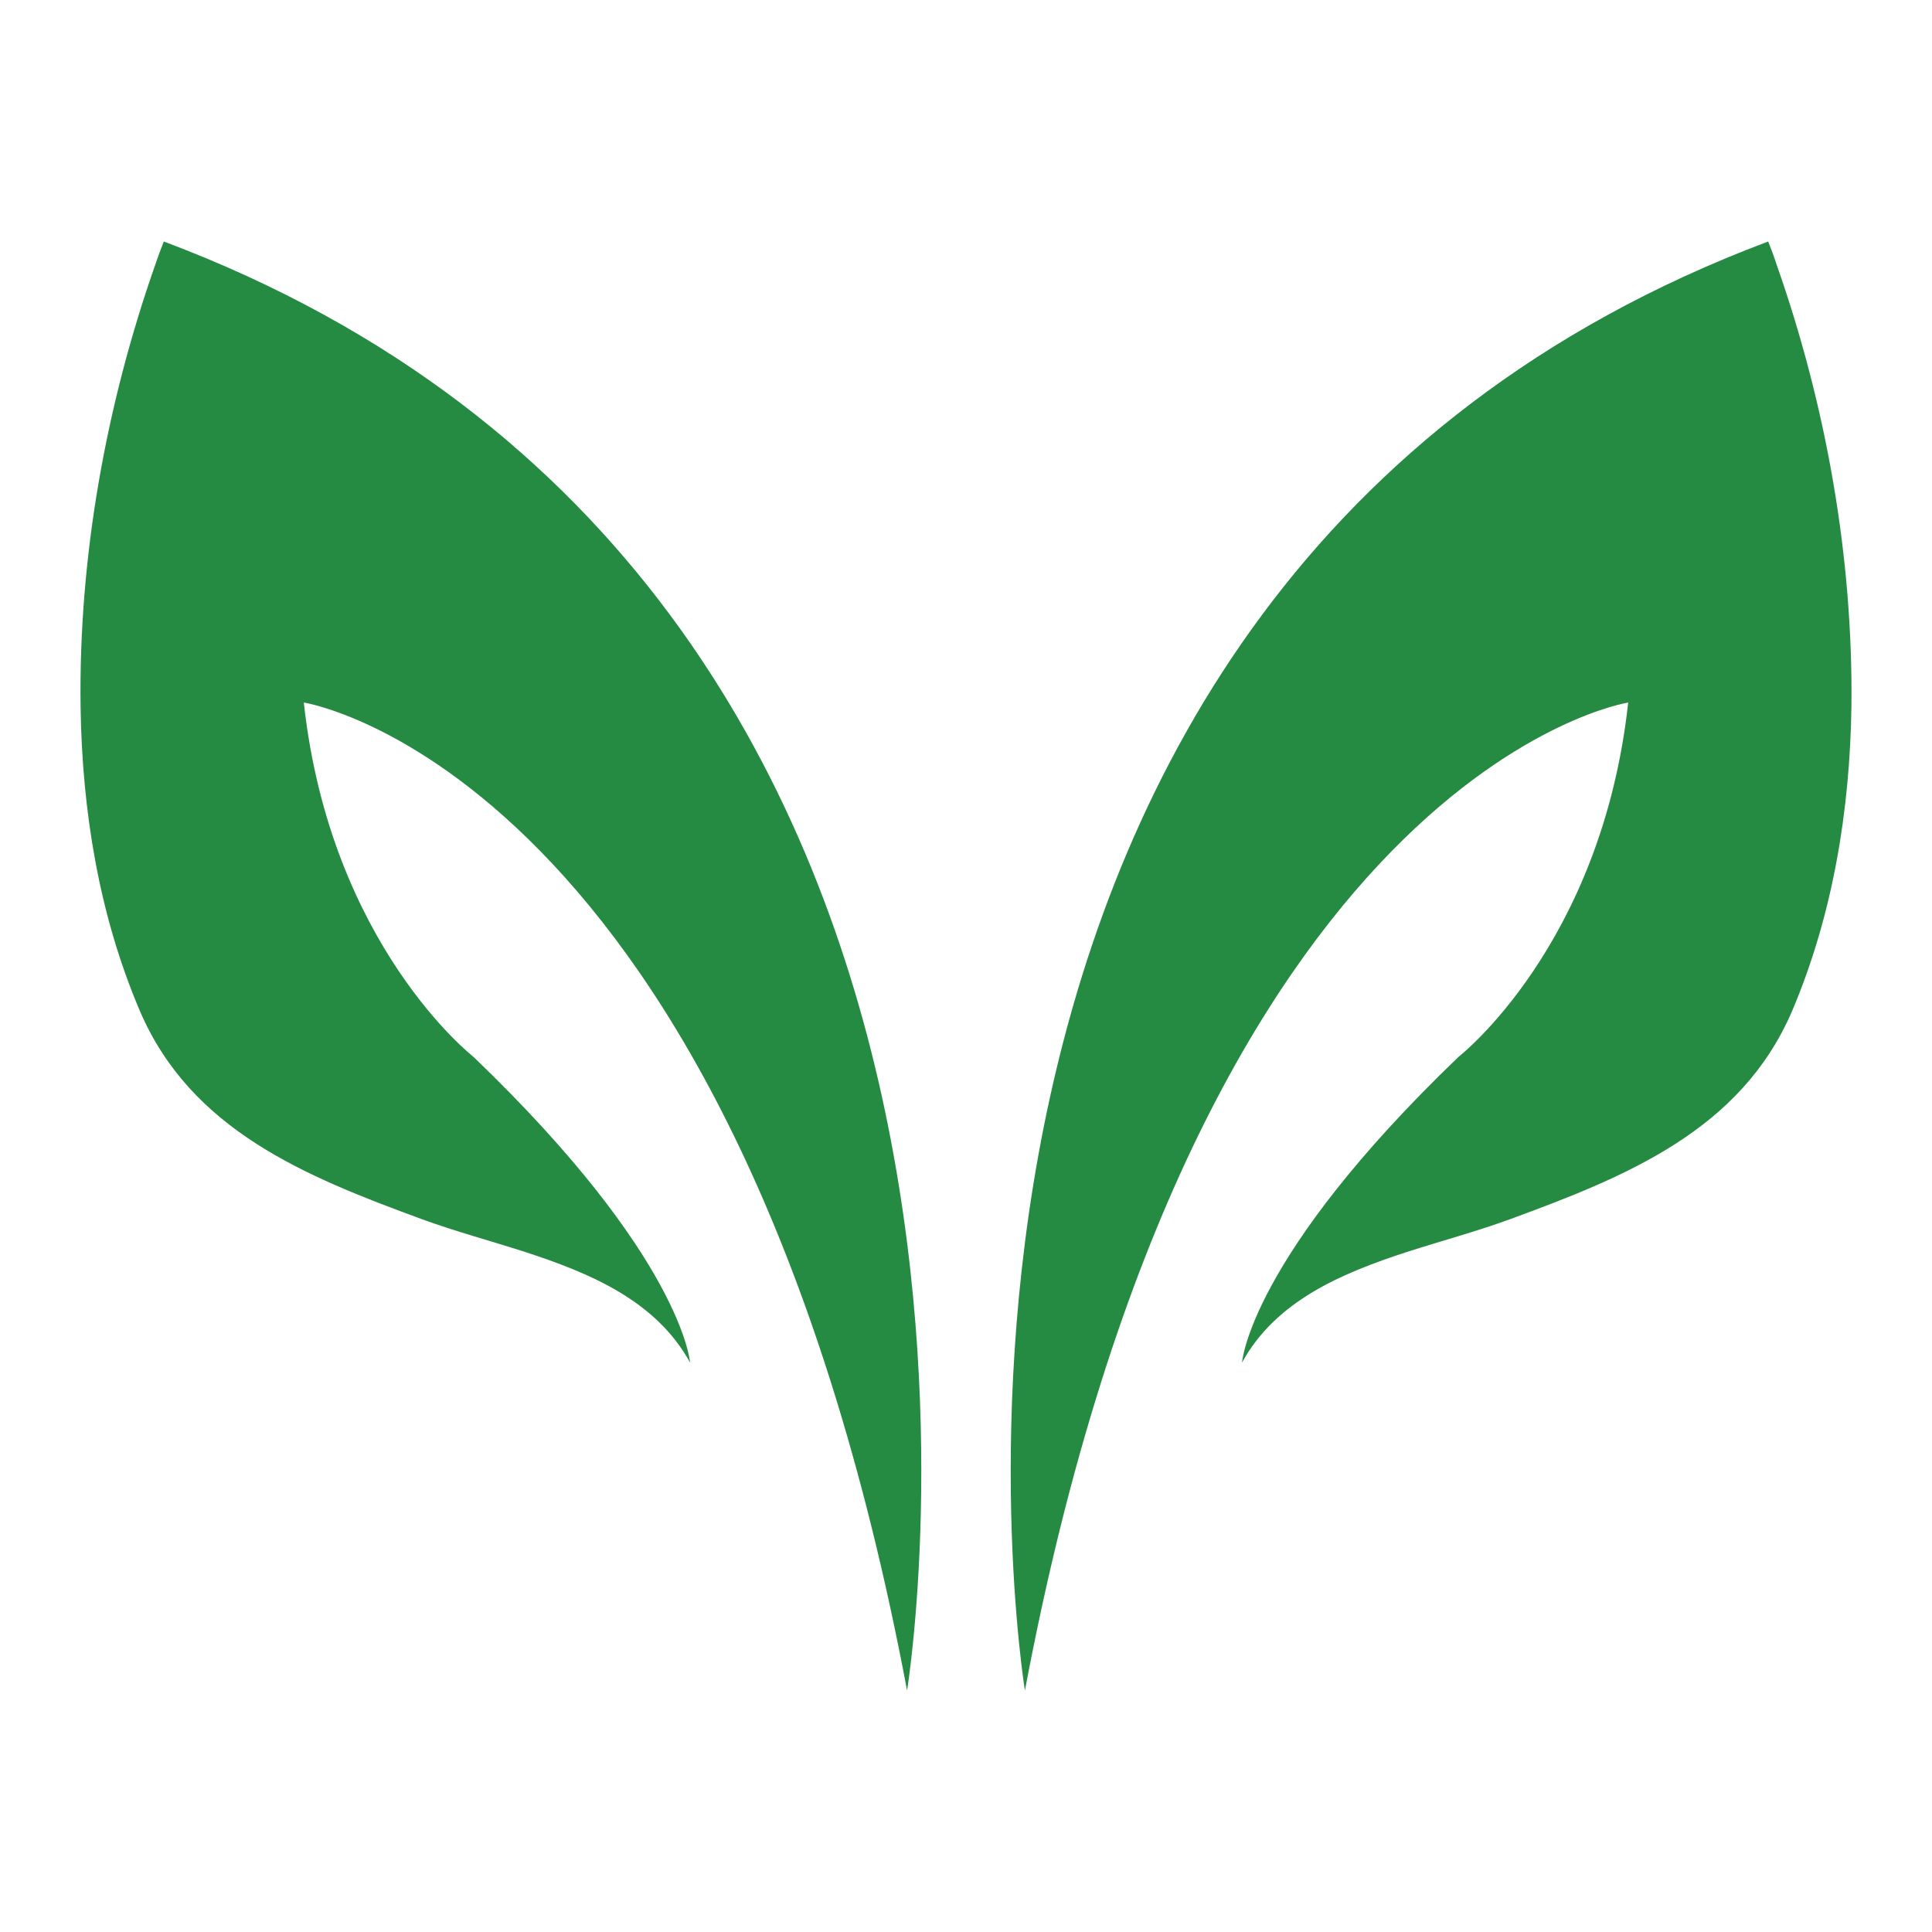 <svg width="24" height="24" viewBox="0 0 24 24" fill="none" xmlns="http://www.w3.org/2000/svg">
<path fill-rule="evenodd" clip-rule="evenodd" d="M12.732 21C12.732 21 10.492 7.312 21.965 3C22.003 3.094 22.038 3.188 22.069 3.285C22.685 5.034 23.021 6.926 22.999 8.778C22.98 10.065 22.77 11.361 22.263 12.557C21.628 14.039 20.209 14.613 18.757 15.146C18.335 15.3 17.9 15.416 17.472 15.554C16.672 15.815 15.85 16.157 15.429 16.926C15.429 16.926 15.517 15.626 18.119 13.128C18.119 13.128 19.896 11.747 20.226 8.727C20.226 8.727 14.886 9.562 12.732 21Z" fill="#268B42"/>
<path fill-rule="evenodd" clip-rule="evenodd" d="M11.268 21C11.268 21 13.509 7.312 2.035 3C1.997 3.094 1.962 3.188 1.93 3.285C1.315 5.034 0.976 6.926 1.001 8.778C1.02 10.065 1.227 11.361 1.737 12.557C2.372 14.039 3.79 14.613 5.243 15.146C5.666 15.3 6.1 15.416 6.528 15.554C7.328 15.815 8.15 16.157 8.572 16.926C8.572 16.926 8.483 15.626 5.881 13.128C5.881 13.128 4.104 11.747 3.774 8.727C3.774 8.727 9.114 9.562 11.268 21Z" fill="#268B42"/>
</svg>
